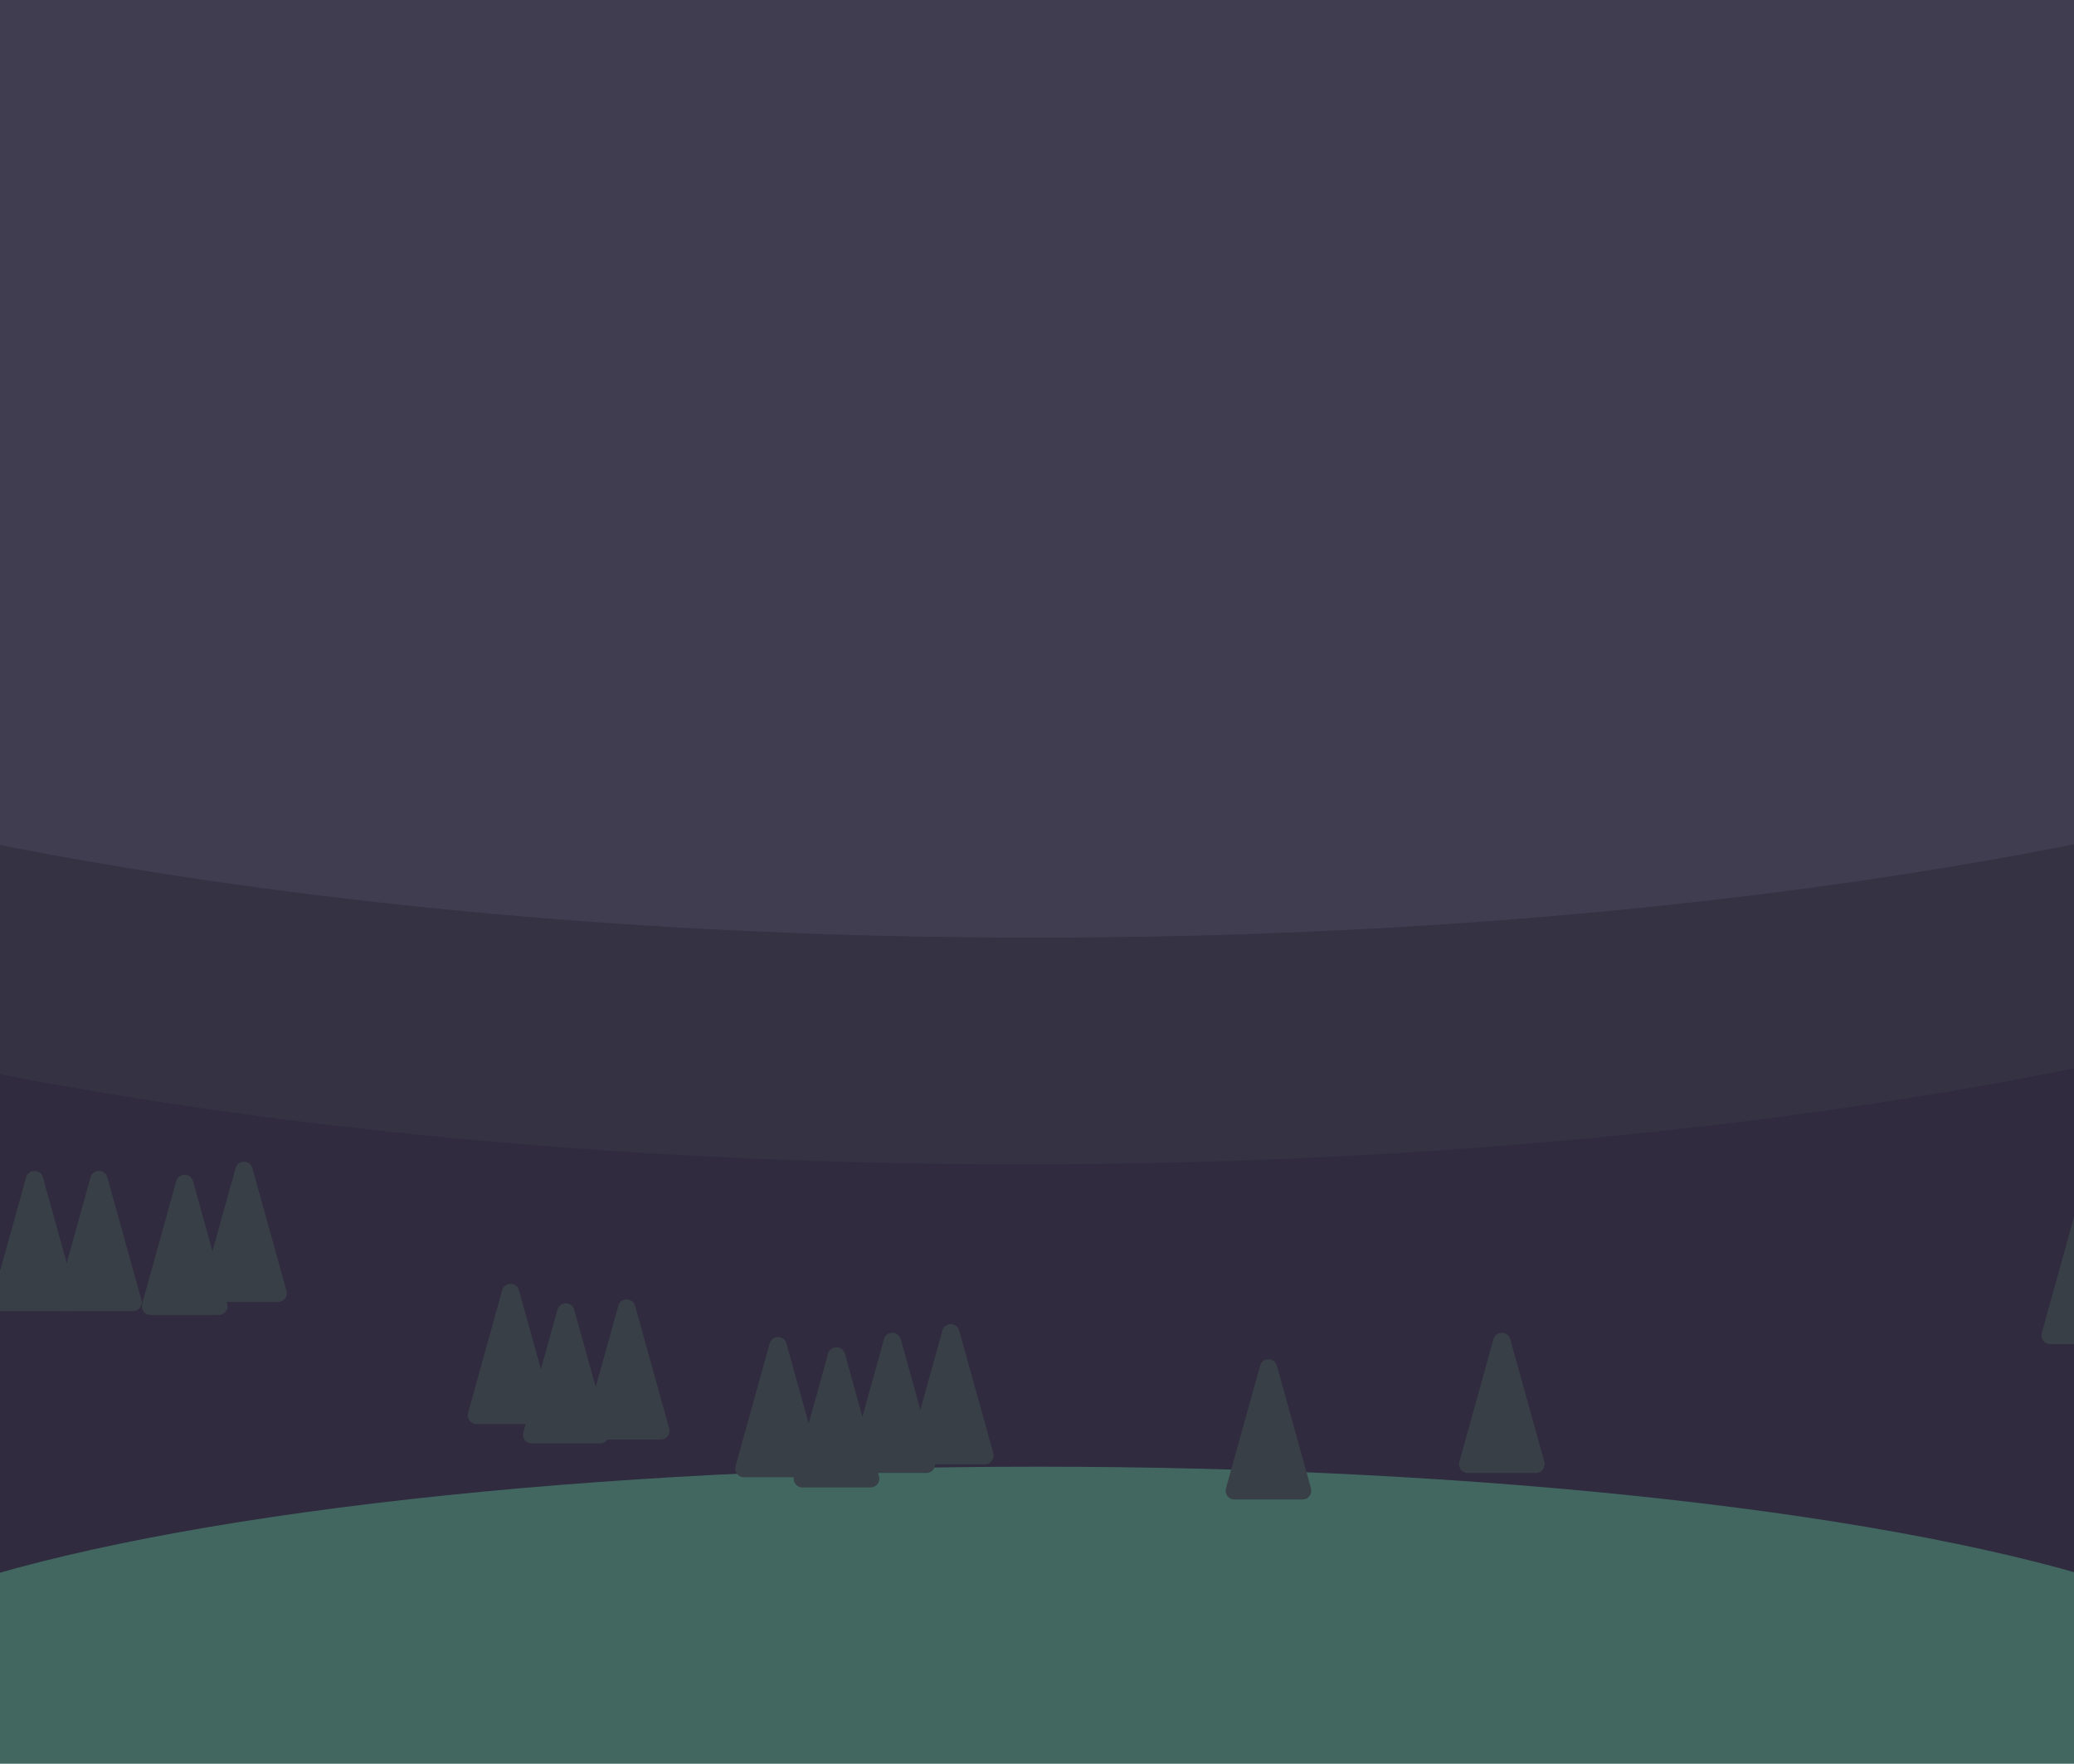 <?xml version="1.0" encoding="UTF-8"?><svg id="Capa_1" xmlns="http://www.w3.org/2000/svg" viewBox="0 0 896.15 761.97"><defs><style>.cls-1{fill:#383f46;}.cls-2{fill:#426761;}.cls-3{fill:#353244;}.cls-4{fill:#413d51;}.cls-5{fill:#302b3f;}</style></defs><rect class="cls-5" x="-349.05" y="139.39" width="1598.09" height="545.84"/><ellipse class="cls-3" cx="441.58" cy="261.63" rx="811.21" ry="241.4"/><ellipse class="cls-4" cx="447.32" cy="163.69" rx="811.21" ry="241.4"/><rect class="cls-4" x="-182.33" y="-2.66" width="1266.58" height="125.28"/><g><ellipse class="cls-2" cx="448.49" cy="738.42" rx="542.67" ry="104.78"/><g><path class="cls-1" d="M357.81,584.8l-14.75,53.02c-.67,2.4,1.14,4.78,3.63,4.78h29.49c2.49,0,4.3-2.38,3.63-4.78l-14.75-53.02c-1.02-3.68-6.24-3.68-7.26,0Z"/><path class="cls-1" d="M332.56,580.4l-14.75,53.02c-.67,2.4,1.14,4.78,3.63,4.78h29.49c2.49,0,4.3-2.38,3.63-4.78l-14.75-53.02c-1.02-3.68-6.24-3.68-7.26,0Z"/><path class="cls-1" d="M645.3,578.55l-14.75,53.02c-.67,2.4,1.14,4.78,3.63,4.78h29.49c2.49,0,4.3-2.38,3.63-4.78l-14.75-53.02c-1.02-3.68-6.24-3.68-7.26,0Z"/><path class="cls-1" d="M896.97,522.87l-14.75,53.02c-.67,2.4,1.14,4.78,3.63,4.78h29.49c2.49,0,4.3-2.38,3.63-4.78l-14.75-53.02c-1.02-3.68-6.24-3.68-7.26,0Z"/><path class="cls-1" d="M381.95,578.55l-14.75,53.02c-.67,2.4,1.14,4.78,3.63,4.78h29.49c2.49,0,4.3-2.38,3.63-4.78l-14.75-53.02c-1.02-3.68-6.24-3.68-7.26,0Z"/><path class="cls-1" d="M407.2,574.81l-14.75,53.02c-.67,2.4,1.14,4.78,3.63,4.78h29.49c2.49,0,4.3-2.38,3.63-4.78l-14.75-53.02c-1.02-3.68-6.24-3.68-7.26,0Z"/><path class="cls-1" d="M544.47,590l-14.75,53.02c-.67,2.4,1.14,4.78,3.63,4.78h29.49c2.49,0,4.3-2.38,3.63-4.78l-14.75-53.02c-1.02-3.68-6.24-3.68-7.26,0Z"/><path class="cls-1" d="M240.87,565.81l-14.75,53.02c-.67,2.4,1.14,4.78,3.63,4.78h29.49c2.49,0,4.3-2.38,3.63-4.78l-14.75-53.02c-1.02-3.68-6.24-3.68-7.26,0Z"/><path class="cls-1" d="M11.28,508.64l-14.75,53.02c-.67,2.4,1.14,4.78,3.63,4.78H29.66c2.49,0,4.3-2.38,3.63-4.78l-14.75-53.02c-1.02-3.68-6.24-3.68-7.26,0Z"/><path class="cls-1" d="M101.8,504.66l-14.75,53.02c-.67,2.4,1.14,4.78,3.63,4.78h29.49c2.49,0,4.3-2.38,3.63-4.78l-14.75-53.02c-1.02-3.68-6.24-3.68-7.26,0Z"/><path class="cls-1" d="M76.15,510.3l-14.75,53.02c-.67,2.4,1.14,4.78,3.63,4.78h29.49c2.49,0,4.3-2.38,3.63-4.78l-14.75-53.02c-1.02-3.68-6.24-3.68-7.26,0Z"/><path class="cls-1" d="M39.12,508.64l-14.75,53.02c-.67,2.4,1.14,4.78,3.63,4.78h29.49c2.49,0,4.3-2.38,3.63-4.78l-14.75-53.02c-1.02-3.68-6.24-3.68-7.26,0Z"/><path class="cls-1" d="M267.16,564.12l-14.75,53.02c-.67,2.4,1.14,4.78,3.63,4.78h29.49c2.49,0,4.3-2.38,3.63-4.78l-14.75-53.02c-1.02-3.68-6.24-3.68-7.26,0Z"/><path class="cls-1" d="M216.98,557.41l-14.75,53.02c-.67,2.4,1.14,4.78,3.63,4.78h29.49c2.49,0,4.3-2.38,3.63-4.78l-14.75-53.02c-1.02-3.68-6.24-3.68-7.26,0Z"/></g></g></svg>